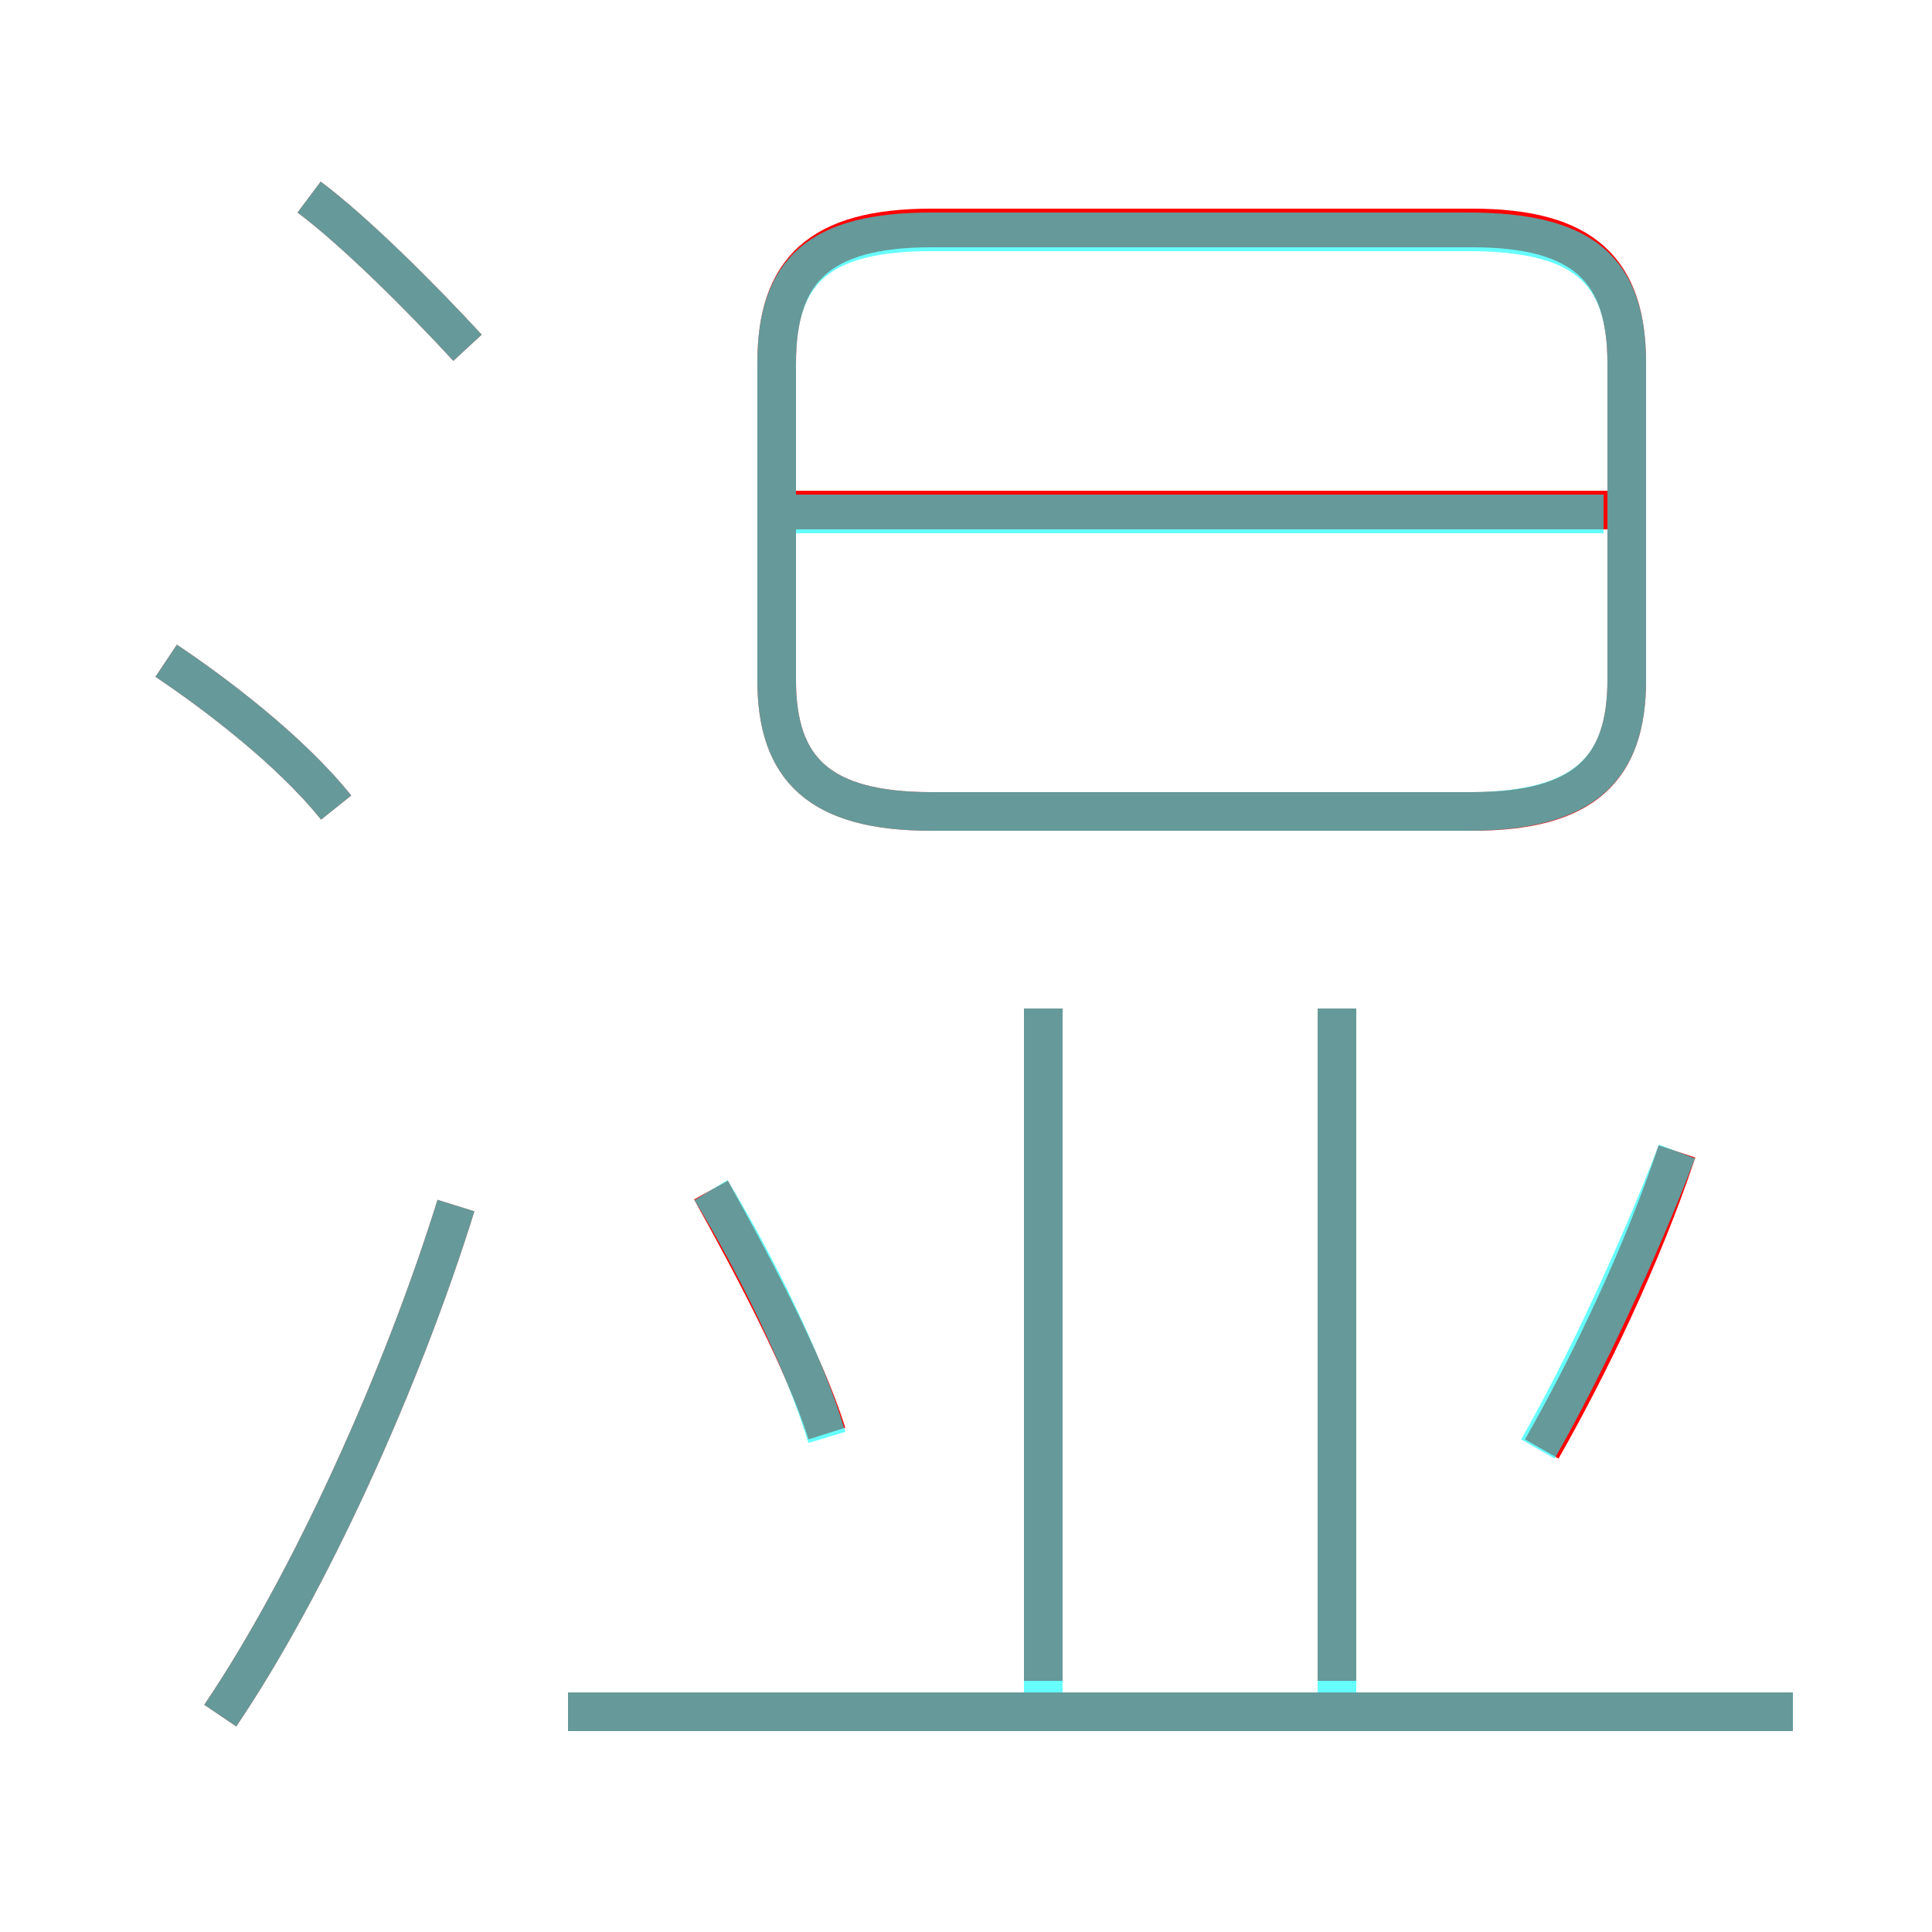 <?xml version='1.0' encoding='utf8'?>
<svg viewBox="0.0 -6.0 50.0 50.0" version="1.1" xmlns="http://www.w3.org/2000/svg">
<rect x="0.0" y="-6.0" width="50.0" height="50.0" fill="#333333" stroke="none"/>
<rect x="-1000" y="-1000" width="2000" height="2000" stroke="white" fill="white"/>
<g style="fill:none;stroke:rgba(255, 0, 0, 1);  stroke-width:1"><path d="M 24.1 -23.0 L 38.1 -23.0 C 41.0 -23.0 42.1 -24.1 42.1 -26.4 L 42.1 -34.6 C 42.1 -37.0 41.0 -38.1 38.1 -38.1 L 24.1 -38.1 C 21.2 -38.1 20.1 -37.0 20.1 -34.6 L 20.1 -26.4 C 20.1 -24.1 21.2 -23.0 24.1 -23.0 Z M 5.7 0.4 C 8.0 -3.0 10.4 -8.3 11.8 -12.8 M 21.4 -6.9 C 20.8 -8.8 19.4 -11.4 18.4 -13.2 M 46.4 0.3 L 14.7 0.3 M 8.7 -23.1 C 7.5 -24.6 5.5 -26.1 4.3 -26.9 M 27.0 -0.5 L 27.0 -17.9 M 34.6 -0.5 L 34.6 -17.9 M 12.1 -35.0 C 10.9 -36.3 9.2 -38.0 8.0 -38.9 M 39.9 -6.5 C 41.1 -8.6 42.5 -11.5 43.4 -14.2 M 42.0 -30.8 L 20.1 -30.8" transform="translate(0.0 38.0)" />
</g>
<g style="fill:none;stroke:rgba(0, 255, 255, 0.6);  stroke-width:1">
<path d="M 24.1 -23.0 L 38.0 -23.0 C 41.0 -23.0 42.1 -24.1 42.1 -26.4 L 42.1 -34.6 C 42.1 -37.0 41.0 -38.0 38.0 -38.0 L 24.1 -38.0 C 21.2 -38.0 20.1 -37.0 20.1 -34.6 L 20.1 -26.4 C 20.1 -24.1 21.2 -23.0 24.1 -23.0 Z M 5.7 0.4 C 8.0 -3.0 10.4 -8.3 11.8 -12.8 M 46.4 0.3 L 14.7 0.3 M 21.4 -6.8 C 20.8 -8.8 19.5 -11.4 18.4 -13.2 M 8.7 -23.1 C 7.5 -24.6 5.5 -26.1 4.3 -26.9 M 27.0 0.3 L 27.0 -17.9 M 39.8 -6.5 C 41.0 -8.6 42.4 -11.6 43.4 -14.2 M 12.1 -35.0 C 10.9 -36.3 9.2 -38.0 8.0 -38.9 M 34.6 0.3 L 34.6 -17.9 M 41.5 -30.7 L 20.2 -30.7" transform="translate(0.0 38.0)" />
</g>
</svg>